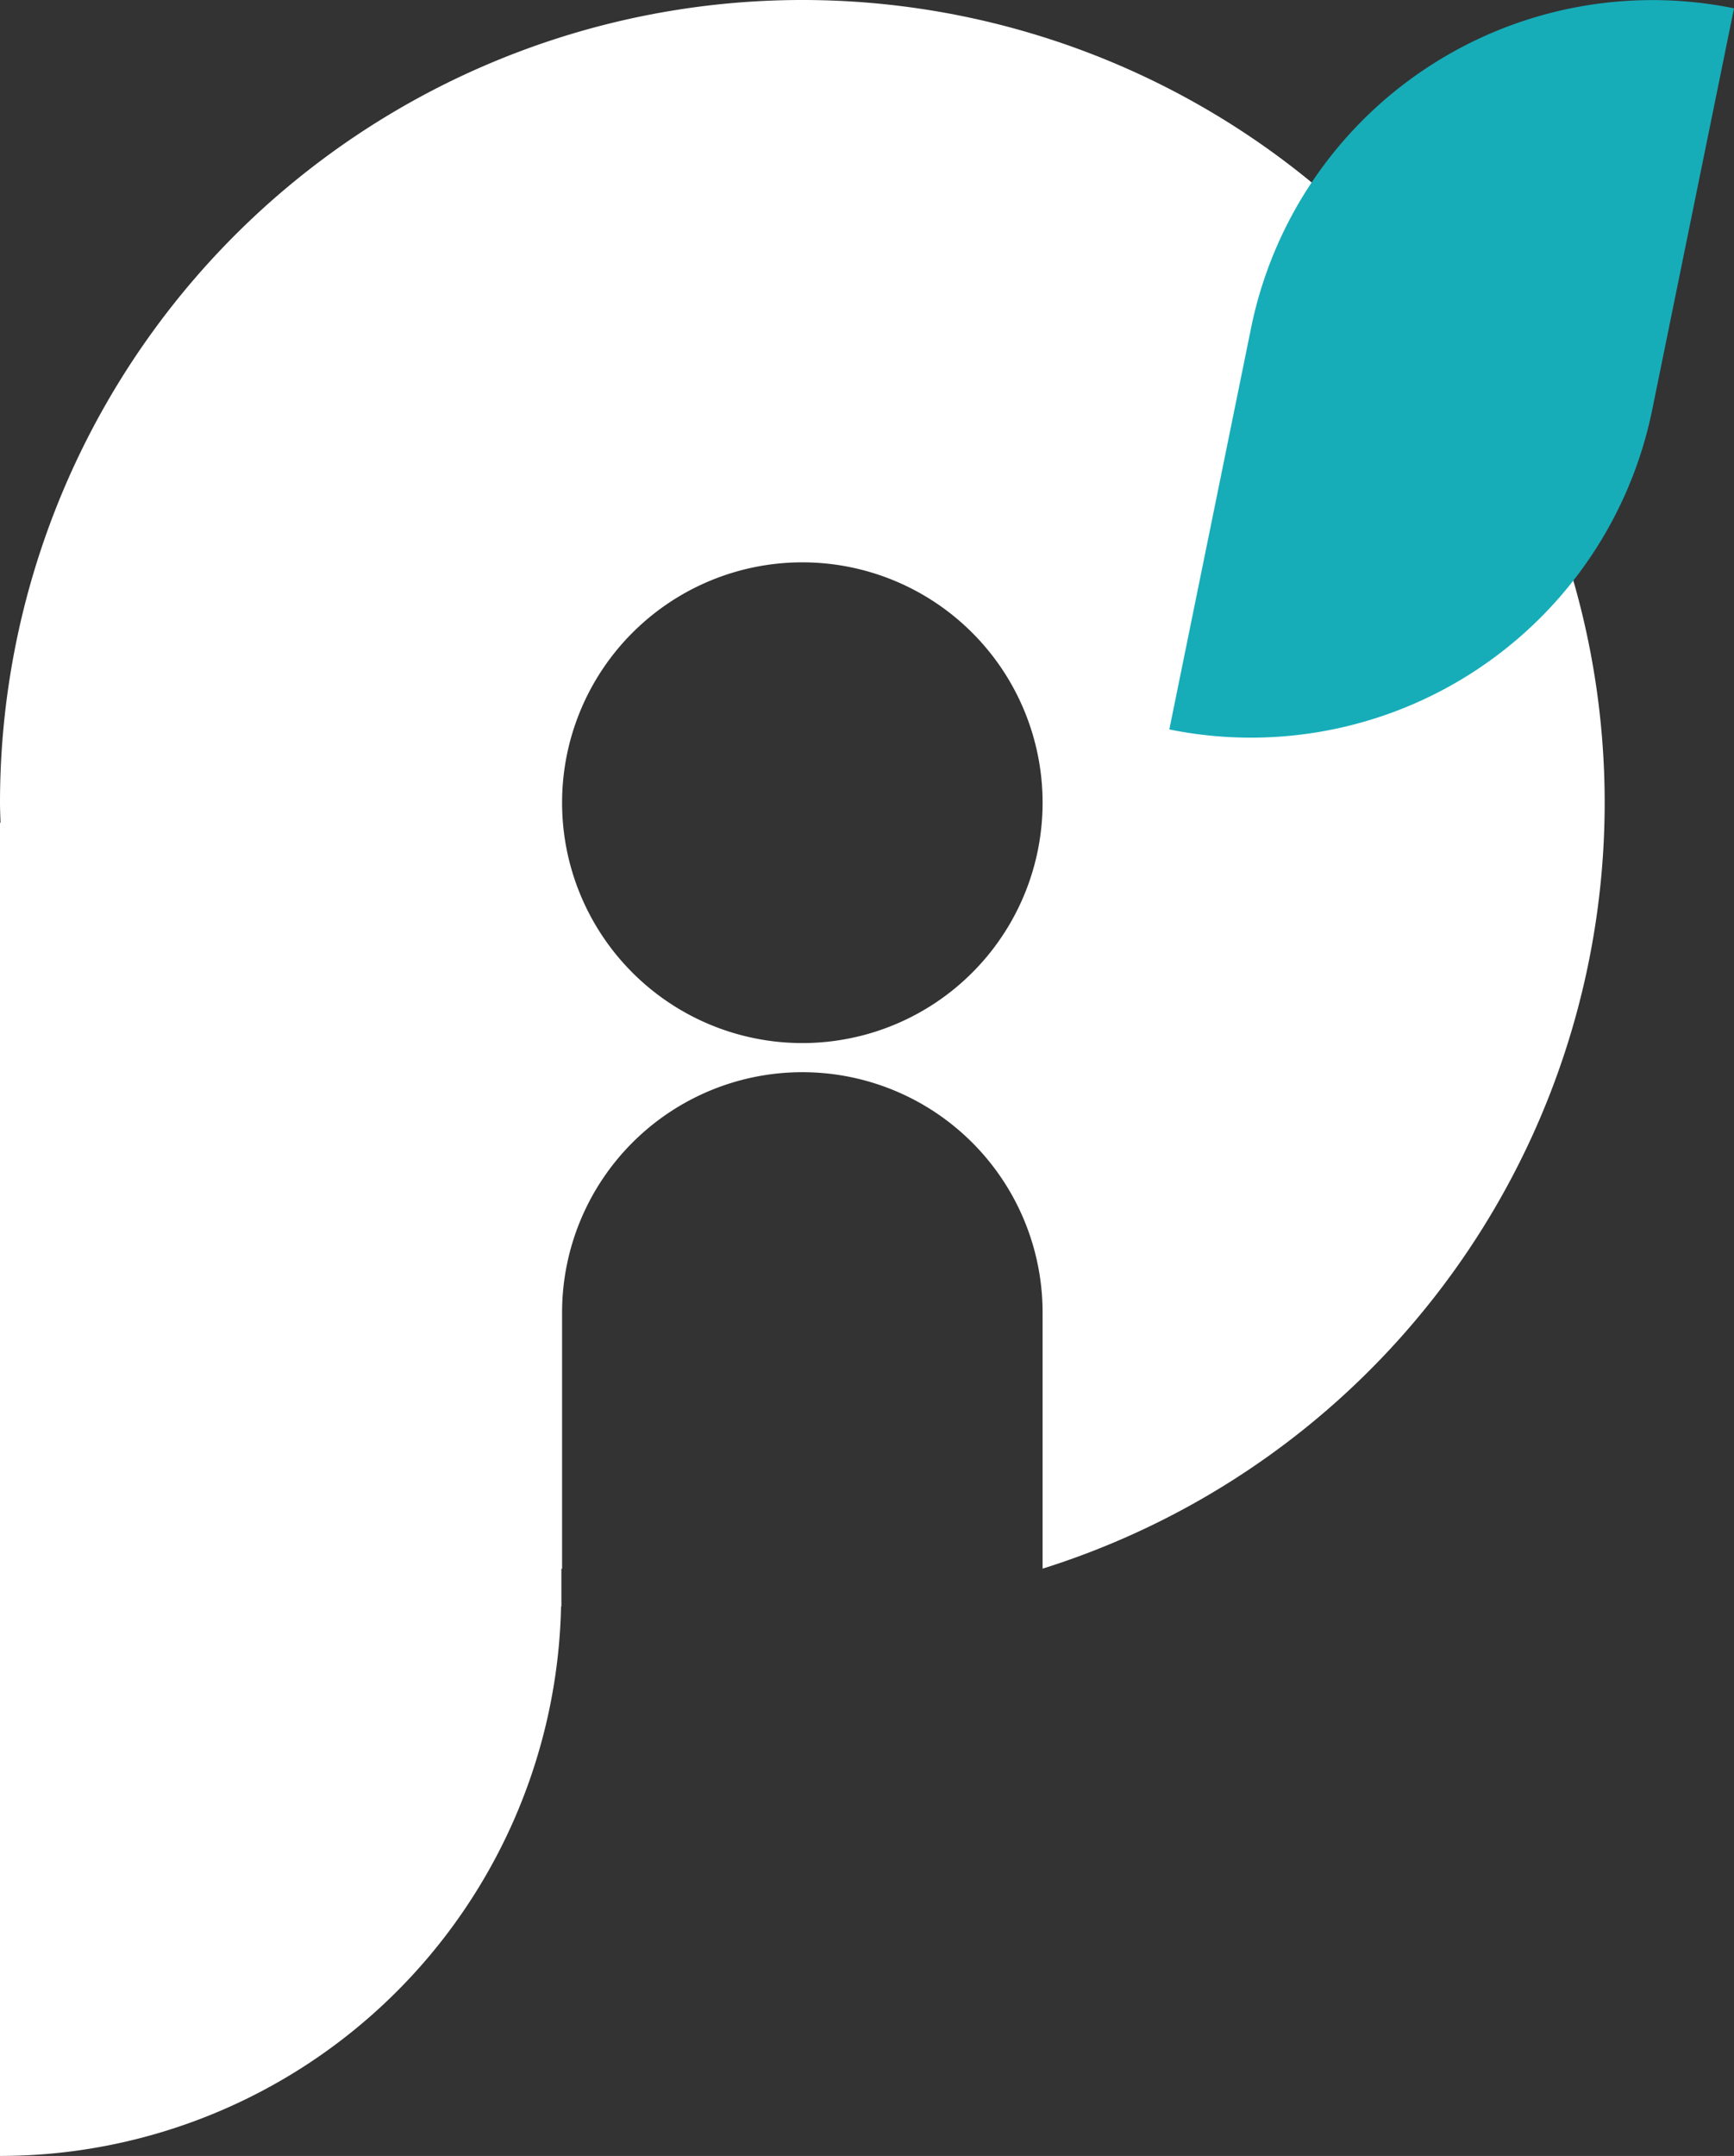<svg xmlns="http://www.w3.org/2000/svg" width="54.196" height="67.353" viewBox="0 0 54.196 67.353">
    <rect x="0" y="0" width="54.196" height="67.353" fill="#333333" stroke="none"/>
    <g>
        <g>
            <g>
                <g>
                    <g>
                        <path fill="#fff" d="M154.707 152.571a25.077 25.077 0 0 0-50.154 0c0 .21.01.417.016.626h-.016v41.65a17.542 17.542 0 0 0 17.536-17.163h.01V176.5l.022.007v-8.008a7.509 7.509 0 0 1 15.018 0v8.001a25.089 25.089 0 0 0 17.568-23.929zm-25.077 7.509a7.509 7.509 0 1 1 7.509-7.509 7.509 7.509 0 0 1-7.509 7.509z" transform="translate(-104.553 -127.494)"/>
                    </g>
                </g>
            </g>
        </g>
        <path fill="#16adb9" d="M158.749 127.754a12.8 12.8 0 0 0-15.094 9.987l-2.555 12.541a12.8 12.8 0 0 0 15.093-9.988z" transform="translate(-104.553 -127.494)"/>
    </g>
</svg>
